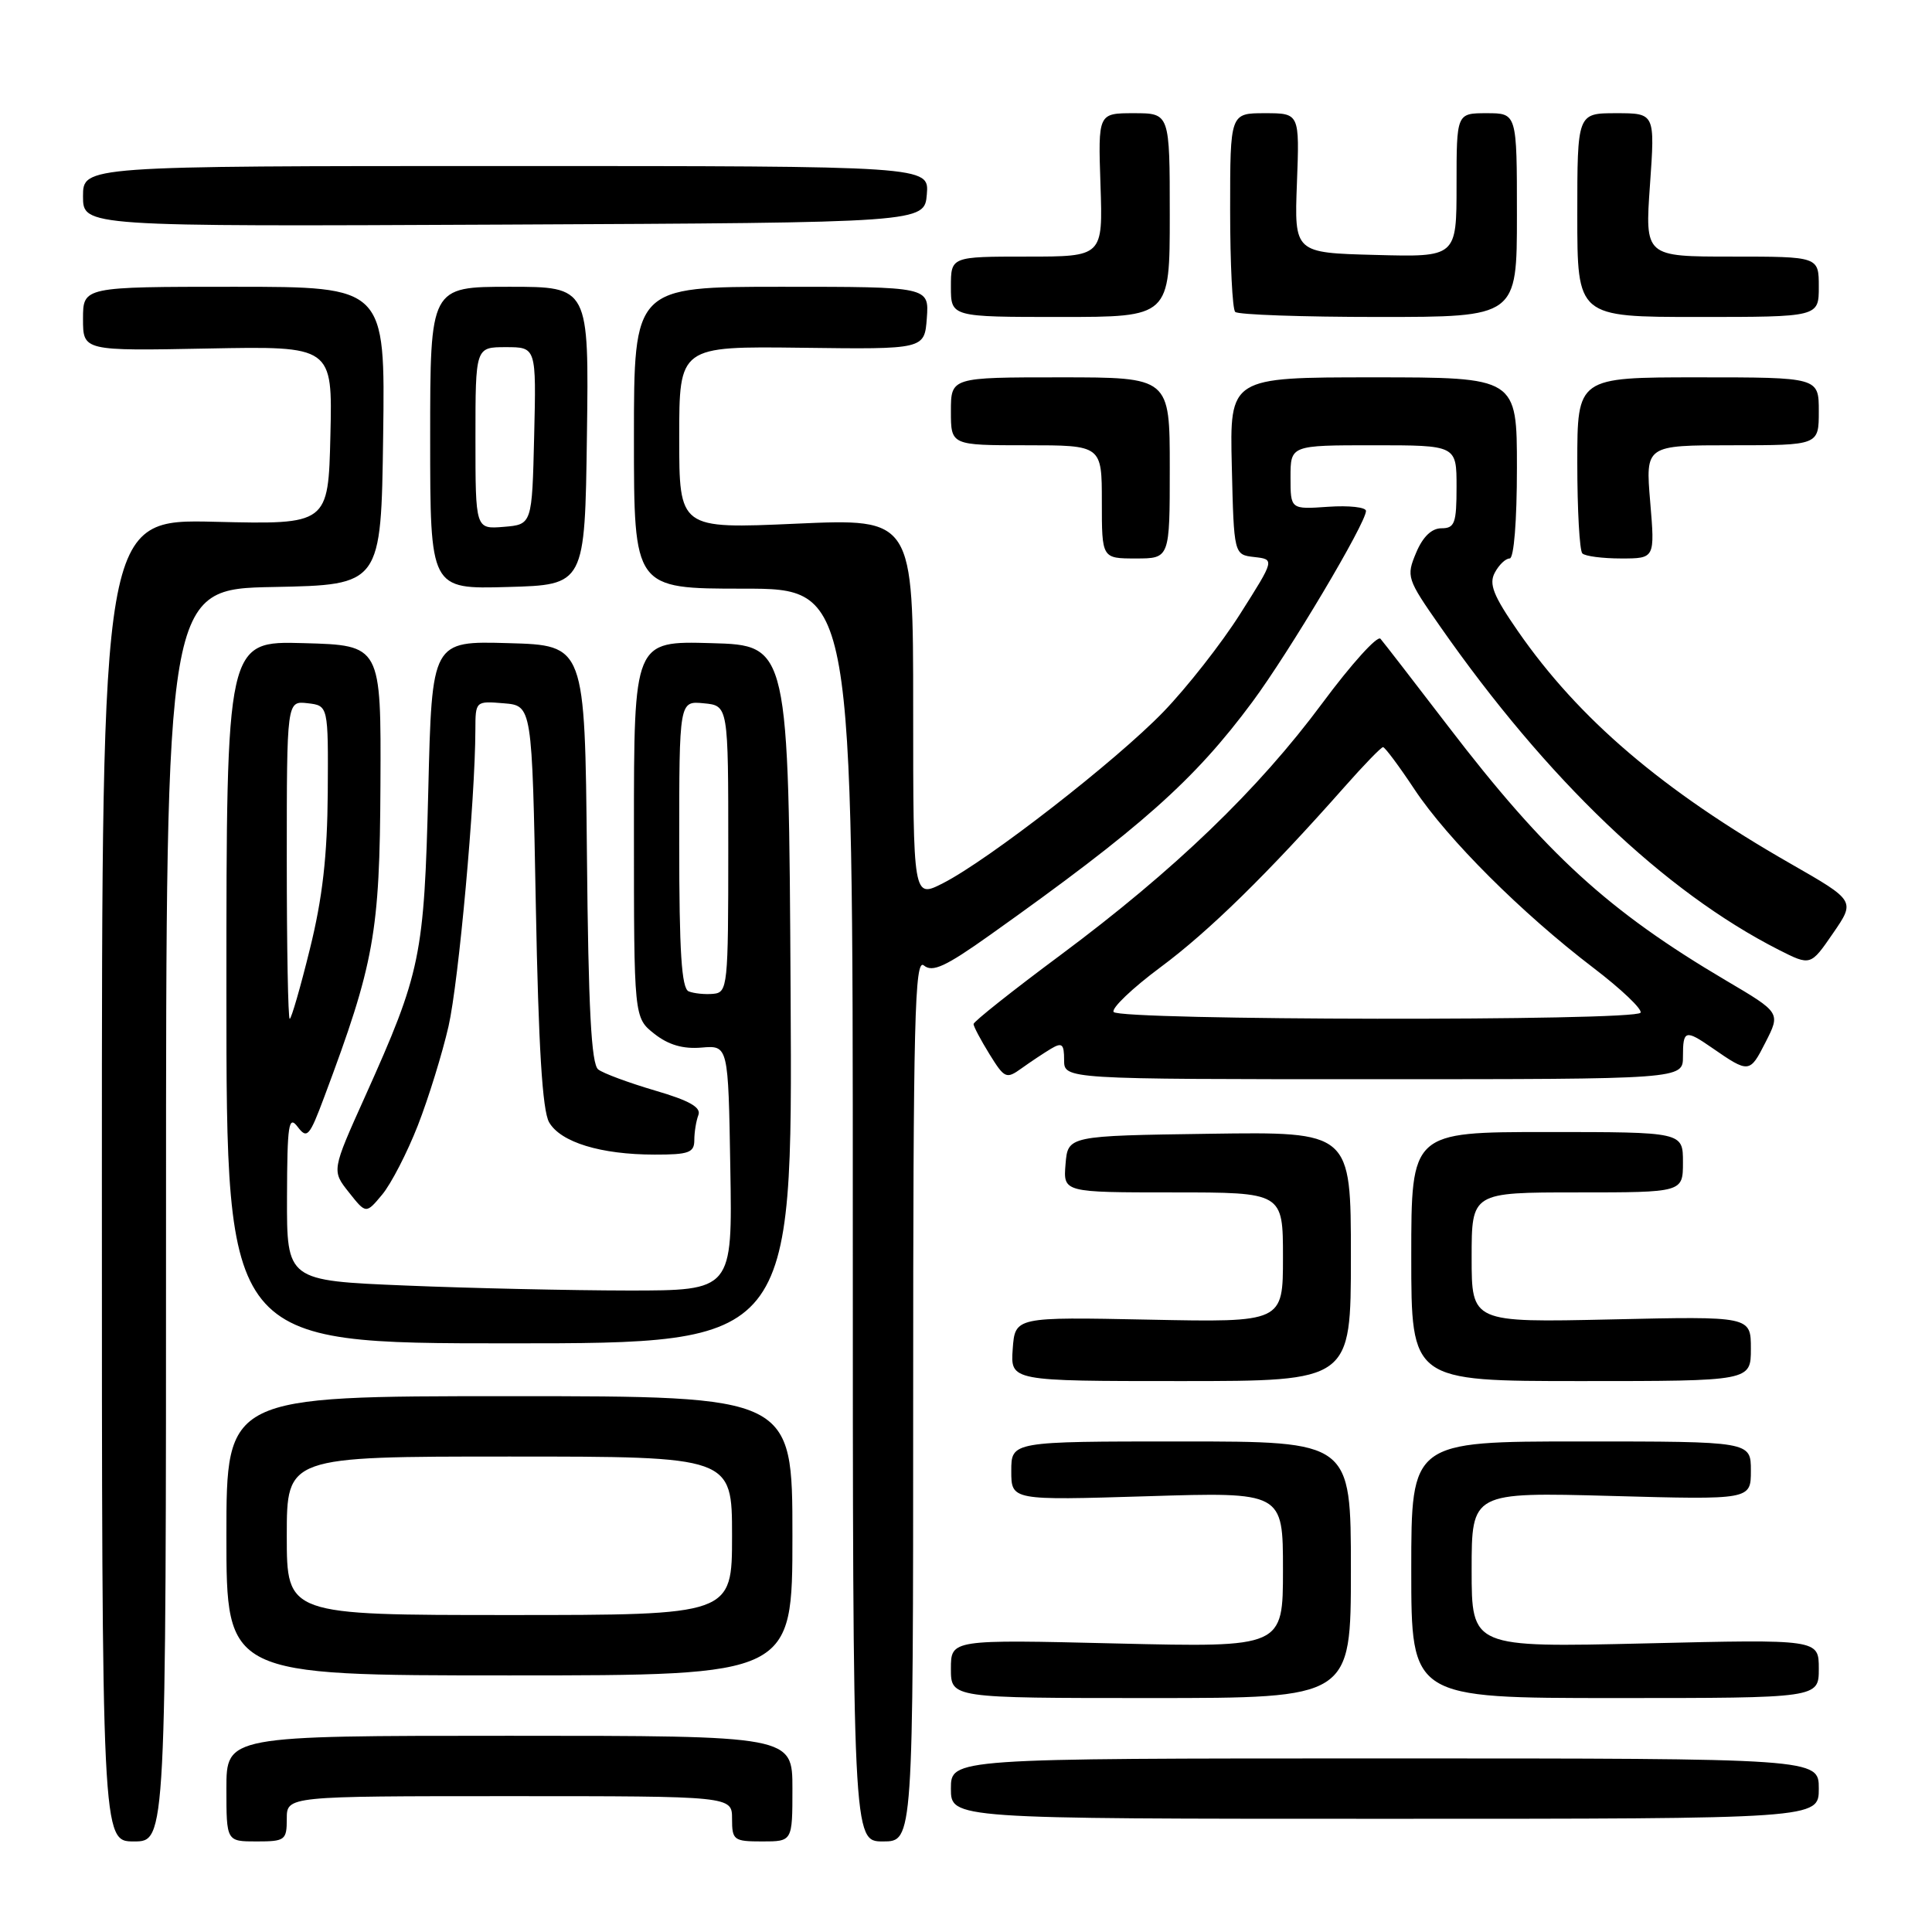 <?xml version="1.0" encoding="UTF-8" standalone="no"?>
<!DOCTYPE svg PUBLIC "-//W3C//DTD SVG 1.1//EN" "http://www.w3.org/Graphics/SVG/1.1/DTD/svg11.dtd" >
<svg xmlns="http://www.w3.org/2000/svg" xmlns:xlink="http://www.w3.org/1999/xlink" version="1.1" viewBox="0 0 256 256">
 <g >
 <path fill="currentColor"
d=" M 22.00 161.03 C 22.00 78.05 22.00 78.05 36.25 77.78 C 50.50 77.50 50.50 77.50 50.77 57.75 C 51.04 38.00 51.04 38.00 31.02 38.00 C 11.00 38.00 11.00 38.00 11.00 42.25 C 11.00 46.50 11.00 46.50 27.53 46.18 C 44.06 45.86 44.06 45.86 43.78 57.68 C 43.50 69.50 43.50 69.50 28.50 69.14 C 13.50 68.78 13.50 68.78 13.50 156.39 C 13.50 244.00 13.50 244.00 17.75 244.00 C 22.00 244.00 22.00 244.00 22.00 161.03 Z  M 38.00 241.00 C 38.00 238.00 38.00 238.00 67.50 238.00 C 97.00 238.00 97.00 238.00 97.00 241.00 C 97.00 243.83 97.22 244.00 101.00 244.00 C 105.00 244.00 105.00 244.00 105.00 237.00 C 105.00 230.00 105.00 230.00 67.50 230.00 C 30.00 230.00 30.00 230.00 30.00 237.00 C 30.00 244.00 30.00 244.00 34.00 244.00 C 37.78 244.00 38.00 243.83 38.00 241.00 Z  M 121.00 185.38 C 121.00 134.87 121.20 126.92 122.42 127.93 C 123.56 128.88 125.29 128.08 131.17 123.90 C 151.17 109.69 158.24 103.40 165.95 93.00 C 170.84 86.40 181.00 69.32 181.00 67.70 C 181.00 67.21 178.75 66.96 176.00 67.15 C 171.00 67.50 171.00 67.50 171.00 63.25 C 171.00 59.00 171.00 59.00 182.00 59.00 C 193.00 59.00 193.00 59.00 193.00 64.50 C 193.00 69.33 192.76 70.00 191.00 70.00 C 189.70 70.00 188.53 71.12 187.64 73.25 C 186.32 76.40 186.42 76.70 190.82 83.00 C 205.01 103.32 220.53 118.14 235.70 125.86 C 239.91 127.99 239.91 127.99 242.88 123.67 C 245.85 119.36 245.85 119.36 237.24 114.43 C 220.28 104.73 209.20 95.27 201.13 83.63 C 197.87 78.92 197.26 77.38 198.07 75.88 C 198.62 74.84 199.50 74.00 200.04 74.00 C 200.60 74.00 201.00 69.04 201.00 62.00 C 201.00 50.00 201.00 50.00 181.97 50.00 C 162.94 50.00 162.94 50.00 163.22 61.75 C 163.50 73.50 163.50 73.50 166.20 73.81 C 168.91 74.12 168.91 74.12 164.35 81.31 C 161.85 85.27 157.25 91.12 154.15 94.33 C 147.83 100.86 131.00 113.94 124.95 117.03 C 121.00 119.04 121.00 119.04 121.00 93.87 C 121.00 68.70 121.00 68.70 105.50 69.39 C 90.00 70.08 90.00 70.08 90.00 57.98 C 90.00 45.88 90.00 45.88 106.25 46.08 C 122.50 46.29 122.50 46.29 122.81 42.15 C 123.11 38.00 123.11 38.00 103.56 38.00 C 84.00 38.00 84.00 38.00 84.00 58.00 C 84.00 78.00 84.00 78.00 98.50 78.00 C 113.00 78.00 113.00 78.00 113.00 161.00 C 113.00 244.00 113.00 244.00 117.00 244.00 C 121.00 244.00 121.00 244.00 121.00 185.38 Z  M 241.00 237.00 C 241.00 233.00 241.00 233.00 183.50 233.00 C 126.00 233.00 126.00 233.00 126.00 237.00 C 126.00 241.00 126.00 241.00 183.50 241.00 C 241.00 241.00 241.00 241.00 241.00 237.00 Z  M 179.00 208.00 C 179.00 191.00 179.00 191.00 156.50 191.00 C 134.00 191.00 134.00 191.00 134.00 194.91 C 134.00 198.81 134.00 198.81 152.00 198.26 C 170.00 197.70 170.00 197.70 170.00 208.00 C 170.00 218.29 170.00 218.29 148.00 217.77 C 126.00 217.24 126.00 217.24 126.00 221.12 C 126.00 225.00 126.00 225.00 152.50 225.00 C 179.00 225.00 179.00 225.00 179.00 208.00 Z  M 241.00 221.11 C 241.00 217.21 241.00 217.21 218.00 217.76 C 195.00 218.30 195.00 218.30 195.00 208.01 C 195.00 197.72 195.00 197.72 213.50 198.22 C 232.00 198.73 232.00 198.73 232.00 194.87 C 232.00 191.00 232.00 191.00 209.50 191.00 C 187.00 191.00 187.00 191.00 187.00 208.00 C 187.00 225.00 187.00 225.00 214.00 225.00 C 241.00 225.00 241.00 225.00 241.00 221.11 Z  M 105.00 203.50 C 105.00 185.00 105.00 185.00 67.50 185.00 C 30.00 185.00 30.00 185.00 30.00 203.50 C 30.00 222.00 30.00 222.00 67.50 222.00 C 105.00 222.00 105.00 222.00 105.00 203.50 Z  M 179.00 166.48 C 179.00 149.96 179.00 149.96 160.25 150.23 C 141.50 150.50 141.50 150.50 141.19 154.25 C 140.88 158.00 140.88 158.00 155.44 158.00 C 170.00 158.00 170.00 158.00 170.00 166.61 C 170.00 175.22 170.00 175.22 152.25 174.86 C 134.50 174.50 134.50 174.50 134.19 178.75 C 133.89 183.00 133.89 183.00 156.44 183.00 C 179.00 183.00 179.00 183.00 179.00 166.48 Z  M 232.00 178.71 C 232.00 174.41 232.00 174.41 213.50 174.83 C 195.00 175.24 195.00 175.24 195.00 166.62 C 195.00 158.00 195.00 158.00 209.00 158.00 C 223.00 158.00 223.00 158.00 223.00 154.00 C 223.00 150.00 223.00 150.00 205.00 150.00 C 187.00 150.00 187.00 150.00 187.00 166.50 C 187.00 183.00 187.00 183.00 209.50 183.00 C 232.00 183.00 232.00 183.00 232.00 178.71 Z  M 104.76 131.75 C 104.50 85.50 104.50 85.50 94.25 85.22 C 84.00 84.93 84.00 84.93 84.00 109.89 C 84.00 134.85 84.00 134.85 86.71 136.99 C 88.58 138.46 90.51 139.02 92.96 138.81 C 96.50 138.51 96.50 138.51 96.77 154.75 C 97.05 171.00 97.05 171.00 83.27 171.00 C 75.70 170.99 62.41 170.70 53.75 170.34 C 38.00 169.69 38.00 169.69 38.03 158.59 C 38.06 148.97 38.25 147.74 39.44 149.31 C 40.69 150.96 41.00 150.61 42.97 145.34 C 49.60 127.64 50.32 123.64 50.41 104.00 C 50.50 85.50 50.50 85.50 40.25 85.22 C 30.00 84.93 30.00 84.93 30.00 131.47 C 30.00 178.00 30.00 178.00 67.51 178.00 C 105.02 178.00 105.02 178.00 104.76 131.75 Z  M 55.37 149.12 C 56.79 145.48 58.61 139.57 59.43 136.00 C 60.78 130.08 62.97 105.97 62.99 96.69 C 63.00 92.90 63.02 92.88 66.75 93.19 C 70.50 93.50 70.50 93.50 71.00 120.00 C 71.35 138.69 71.87 147.15 72.76 148.71 C 74.28 151.35 79.60 152.99 86.75 152.99 C 91.26 153.00 92.00 152.73 92.00 151.08 C 92.00 150.03 92.24 148.53 92.54 147.75 C 92.93 146.73 91.35 145.83 86.79 144.50 C 83.33 143.48 79.94 142.23 79.27 141.71 C 78.35 141.02 77.96 133.63 77.77 113.14 C 77.50 85.50 77.50 85.50 67.37 85.22 C 57.23 84.93 57.23 84.93 56.75 104.72 C 56.20 126.75 55.78 128.81 48.37 145.30 C 43.95 155.12 43.95 155.12 46.23 157.99 C 48.50 160.86 48.50 160.86 50.64 158.29 C 51.82 156.88 53.95 152.75 55.37 149.12 Z  M 139.25 138.97 C 140.73 138.09 141.00 138.32 141.00 140.46 C 141.00 143.00 141.00 143.00 182.00 143.00 C 223.00 143.00 223.00 143.00 223.00 140.00 C 223.00 136.49 223.31 136.39 226.85 138.84 C 231.75 142.23 231.85 142.22 233.93 138.13 C 235.94 134.19 235.94 134.19 228.72 129.93 C 213.10 120.71 204.85 113.16 191.90 96.25 C 187.37 90.34 183.33 85.11 182.92 84.64 C 182.51 84.17 179.06 87.99 175.24 93.14 C 166.71 104.65 155.64 115.30 140.52 126.55 C 134.18 131.26 129.00 135.37 129.00 135.69 C 129.00 136.01 129.95 137.80 131.11 139.68 C 133.11 142.91 133.34 143.01 135.36 141.56 C 136.54 140.71 138.29 139.55 139.25 138.97 Z  M 77.77 57.75 C 78.04 38.00 78.04 38.00 67.52 38.00 C 57.00 38.00 57.00 38.00 57.00 58.03 C 57.00 78.07 57.00 78.07 67.25 77.78 C 77.50 77.50 77.50 77.50 77.77 57.75 Z  M 155.00 62.00 C 155.00 50.00 155.00 50.00 140.50 50.00 C 126.00 50.00 126.00 50.00 126.00 54.50 C 126.00 59.00 126.00 59.00 136.00 59.00 C 146.00 59.00 146.00 59.00 146.00 66.50 C 146.00 74.00 146.00 74.00 150.50 74.00 C 155.00 74.00 155.00 74.00 155.00 62.00 Z  M 218.66 66.50 C 218.03 59.00 218.03 59.00 229.51 59.00 C 241.00 59.00 241.00 59.00 241.00 54.50 C 241.00 50.00 241.00 50.00 225.00 50.00 C 209.00 50.00 209.00 50.00 209.00 61.33 C 209.00 67.57 209.30 72.97 209.67 73.33 C 210.03 73.70 212.35 74.00 214.81 74.00 C 219.29 74.00 219.29 74.00 218.66 66.50 Z  M 155.00 28.50 C 155.00 15.00 155.00 15.00 150.25 15.00 C 145.50 15.00 145.50 15.00 145.82 24.50 C 146.14 34.00 146.14 34.00 136.07 34.00 C 126.00 34.00 126.00 34.00 126.00 38.00 C 126.00 42.00 126.00 42.00 140.50 42.00 C 155.00 42.00 155.00 42.00 155.00 28.50 Z  M 201.00 28.50 C 201.00 15.00 201.00 15.00 197.00 15.00 C 193.00 15.00 193.00 15.00 193.00 24.53 C 193.00 34.07 193.00 34.07 182.25 33.78 C 171.50 33.50 171.50 33.50 171.85 24.25 C 172.20 15.00 172.20 15.00 167.60 15.00 C 163.00 15.00 163.00 15.00 163.00 27.83 C 163.00 34.89 163.30 40.97 163.67 41.33 C 164.03 41.70 172.58 42.00 182.67 42.00 C 201.00 42.00 201.00 42.00 201.00 28.50 Z  M 241.00 38.00 C 241.00 34.00 241.00 34.00 229.48 34.00 C 217.96 34.00 217.96 34.00 218.63 24.50 C 219.30 15.00 219.30 15.00 214.15 15.00 C 209.00 15.00 209.00 15.00 209.00 28.50 C 209.00 42.00 209.00 42.00 225.00 42.00 C 241.00 42.00 241.00 42.00 241.00 38.00 Z  M 122.81 25.75 C 123.12 22.00 123.12 22.00 67.06 22.00 C 11.00 22.00 11.00 22.00 11.00 26.01 C 11.00 30.02 11.00 30.02 66.75 29.76 C 122.50 29.50 122.50 29.50 122.81 25.75 Z  M 38.00 203.50 C 38.00 193.00 38.00 193.00 67.50 193.00 C 97.00 193.00 97.00 193.00 97.00 203.50 C 97.00 214.00 97.00 214.00 67.50 214.00 C 38.00 214.00 38.00 214.00 38.00 203.50 Z  M 38.00 113.93 C 38.00 92.87 38.00 92.87 40.75 93.18 C 43.50 93.50 43.50 93.50 43.43 105.00 C 43.37 113.42 42.74 118.98 41.06 125.75 C 39.81 130.84 38.60 135.00 38.39 135.00 C 38.17 135.00 38.00 125.52 38.00 113.93 Z  M 91.25 131.36 C 90.31 130.96 90.00 126.09 90.00 111.85 C 90.00 92.87 90.00 92.87 93.25 93.19 C 96.50 93.50 96.50 93.50 96.50 112.50 C 96.50 130.77 96.42 131.51 94.50 131.69 C 93.40 131.79 91.94 131.64 91.25 131.36 Z  M 147.56 134.09 C 147.25 133.60 150.04 130.94 153.75 128.18 C 160.19 123.41 168.03 115.72 178.17 104.25 C 180.72 101.36 183.01 99.00 183.26 99.00 C 183.51 99.00 185.39 101.52 187.43 104.60 C 191.82 111.20 201.64 121.00 211.10 128.22 C 214.83 131.06 217.65 133.75 217.38 134.19 C 216.69 135.32 148.25 135.22 147.56 134.09 Z  M 63.00 58.06 C 63.00 46.00 63.00 46.00 67.03 46.00 C 71.06 46.00 71.06 46.00 70.78 57.75 C 70.50 69.50 70.50 69.50 66.75 69.81 C 63.00 70.12 63.00 70.12 63.00 58.06 Z "/>
</g>
</svg>